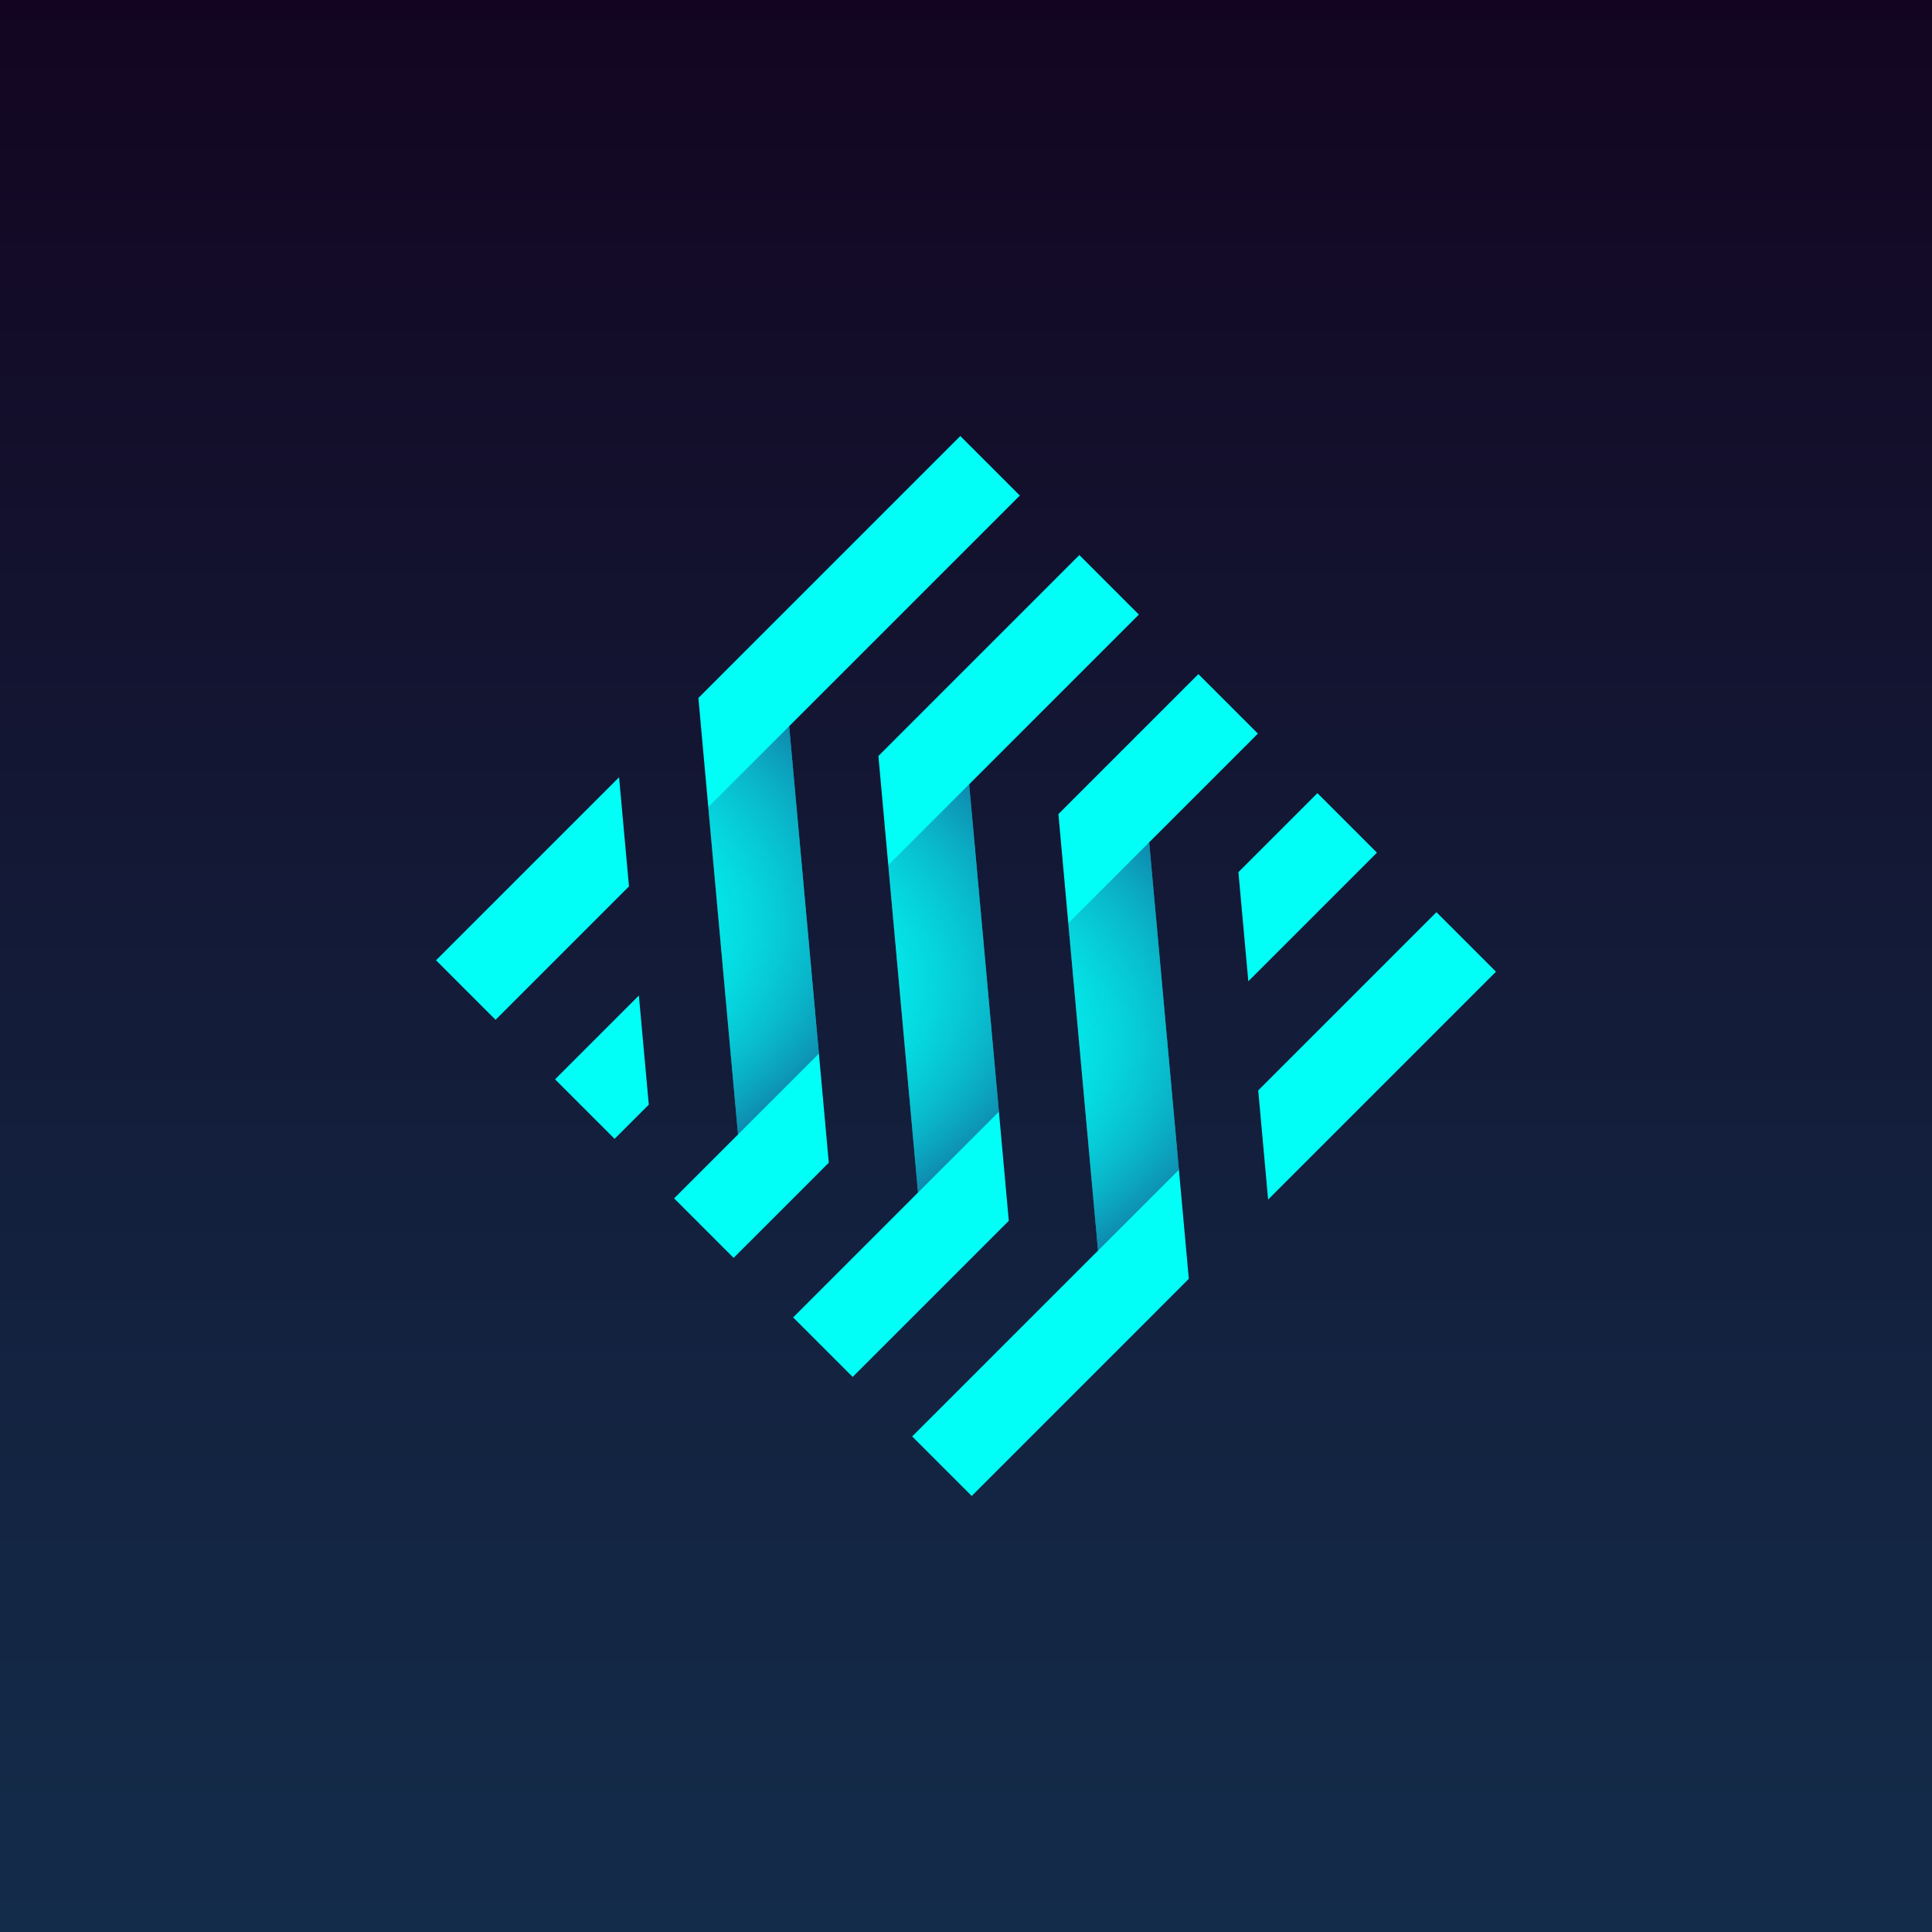 <?xml version="1.0" encoding="utf-8"?>
<!-- Generator: Adobe Illustrator 24.0.1, SVG Export Plug-In . SVG Version: 6.00 Build 0)  -->
<svg version="1.1" id="Layer_1" xmlns="http://www.w3.org/2000/svg" xmlns:xlink="http://www.w3.org/1999/xlink" x="0px" y="0px"
	 viewBox="0 0 1000 1000" style="enable-background:new 0 0 1000 1000;" xml:space="preserve">
<style type="text/css">
	.st0{fill:#694272;}
	.st1{fill:url(#SVGID_1_);}
	.st2{clip-path:url(#SVGID_3_);}
	.st3{fill:url(#SVGID_6_);}
	.st4{fill:#01FEF7;}
	.st5{opacity:0.5;fill:url(#SVGID_7_);}
	.st6{opacity:0.5;fill:url(#SVGID_8_);}
	.st7{opacity:0.5;fill:url(#SVGID_9_);}
	.st8{opacity:0.5;fill:url(#SVGID_10_);}
	.st9{opacity:0.5;fill:url(#SVGID_11_);}
	.st10{opacity:0.5;fill:url(#SVGID_12_);}
	.st11{fill:url(#SVGID_13_);}
	.st12{fill:url(#SVGID_14_);}
	.st13{fill:url(#SVGID_15_);}
	.st14{opacity:0.7;fill:url(#SVGID_16_);}
	.st15{fill:url(#SVGID_17_);}
	.st16{fill:url(#SVGID_18_);}
	.st17{opacity:0.5;fill:url(#SVGID_19_);}
	.st18{opacity:0.7;fill:url(#SVGID_20_);}
	.st19{opacity:0.7;}
	.st20{fill:url(#SVGID_21_);}
	.st21{fill:url(#SVGID_22_);}
	.st22{fill:none;}
	.st23{clip-path:url(#SVGID_24_);}
	.st24{fill:#FFAC33;}
	.st25{clip-path:url(#SVGID_26_);}
	.st26{clip-path:url(#SVGID_28_);}
</style>
<linearGradient id="SVGID_1_" gradientUnits="userSpaceOnUse" x1="500" y1="1000" x2="500" y2="-9.094947e-13">
	<stop  offset="0" style="stop-color:#132C4A"/>
	<stop  offset="0.406" style="stop-color:#131F3C"/>
	<stop  offset="1" style="stop-color:#130521"/>
</linearGradient>
<rect class="st1" width="1000" height="1000"/>
<g>
	<g>
		<g>
			<polygon class="st4" points="225.69,497.05 256.5,527.86 325.56,458.8 320.43,402.31 			"/>
			<polygon class="st4" points="287.3,558.66 318.11,589.47 335.81,571.77 330.68,515.28 			"/>
			<polygon class="st4" points="418.73,488.85 413.6,432.37 408.47,375.88 449.53,334.83 449.93,334.43 490.98,293.37 
				491.39,292.97 527.86,256.5 497.05,225.69 486.26,236.48 485.86,236.88 444.8,277.94 444.4,278.34 403.34,319.4 402.94,319.8 
				361.89,360.86 361.48,361.26 366.61,417.74 371.74,474.23 376.87,530.71 382,587.2 348.92,620.28 379.72,651.08 387.12,643.68 
				387.53,643.28 428.58,602.22 428.98,601.82 423.86,545.34 			"/>
			<polygon class="st4" points="511.9,518.91 506.77,462.42 501.64,405.94 542.7,364.88 543.1,364.48 584.16,323.42 584.56,323.02 
				589.47,318.11 583.58,312.22 583.1,311.74 558.66,287.3 537.97,308 537.57,308.4 496.51,349.45 496.11,349.85 455.06,390.91 
				454.66,391.31 459.78,447.8 464.91,504.28 470.04,560.77 475.17,617.25 434.11,658.31 433.71,658.71 410.53,681.89 438.34,709.7 
				438.82,710.18 441.34,712.7 480.3,673.74 480.7,673.34 521.75,632.28 522.15,631.88 517.03,575.39 			"/>
			<polygon class="st4" points="712.7,441.34 681.89,410.53 641,451.42 646.13,507.91 			"/>
			<polygon class="st4" points="605.07,548.96 599.94,492.48 594.81,435.99 635.87,394.94 651.08,379.72 632.83,361.47 
				620.28,348.92 589.69,379.51 589.28,379.91 548.23,420.97 547.83,421.37 552.95,477.85 558.08,534.34 563.21,590.82 
				568.34,647.31 527.28,688.36 526.88,688.76 485.82,729.82 485.42,730.22 472.14,743.5 488.08,759.43 488.56,759.91 
				502.95,774.31 532.01,745.25 532.41,744.85 573.47,703.79 573.87,703.39 614.92,662.33 615.33,661.93 610.2,605.45 			"/>
			<polygon class="st4" points="743.5,472.14 651.25,564.39 656.38,620.88 774.31,502.95 			"/>
		</g>
		
			<linearGradient id="SVGID_3_" gradientUnits="userSpaceOnUse" x1="355.175" y1="568.028" x2="491.089" y2="568.028" gradientTransform="matrix(0.68 0.68 -0.707 0.707 509.167 -207.839)">
			<stop  offset="0" style="stop-color:#01FEF7;stop-opacity:0"/>
			<stop  offset="0.098" style="stop-color:#03F0EE;stop-opacity:0.098"/>
			<stop  offset="0.281" style="stop-color:#07CCD8;stop-opacity:0.281"/>
			<stop  offset="0.531" style="stop-color:#0D92B3;stop-opacity:0.531"/>
			<stop  offset="0.835" style="stop-color:#164281;stop-opacity:0.835"/>
			<stop  offset="1" style="stop-color:#1B1464"/>
		</linearGradient>
		<polygon style="opacity:0.5;fill:url(#SVGID_3_);" points="418.73,488.85 413.6,432.37 408.47,375.88 408.07,376.28 
			367.01,417.34 366.61,417.74 371.74,474.23 376.87,530.71 382,587.2 382.4,586.8 423.45,545.74 423.86,545.34 		"/>
		
			<linearGradient id="SVGID_5_" gradientUnits="userSpaceOnUse" x1="445.785" y1="523.398" x2="581.699" y2="523.398" gradientTransform="matrix(0.68 0.68 -0.707 0.707 509.167 -207.839)">
			<stop  offset="0" style="stop-color:#01FEF7;stop-opacity:0"/>
			<stop  offset="0.098" style="stop-color:#03F0EE;stop-opacity:0.098"/>
			<stop  offset="0.281" style="stop-color:#07CCD8;stop-opacity:0.281"/>
			<stop  offset="0.531" style="stop-color:#0D92B3;stop-opacity:0.531"/>
			<stop  offset="0.835" style="stop-color:#164281;stop-opacity:0.835"/>
			<stop  offset="1" style="stop-color:#1B1464"/>
		</linearGradient>
		<polygon style="opacity:0.5;fill:url(#SVGID_5_);" points="511.9,518.91 506.77,462.42 501.64,405.94 501.24,406.34 460.18,447.4 
			459.78,447.8 464.91,504.28 470.04,560.77 475.17,617.25 475.57,616.85 516.63,575.79 517.03,575.39 		"/>
		
			<linearGradient id="SVGID_6_" gradientUnits="userSpaceOnUse" x1="536.394" y1="478.768" x2="672.309" y2="478.768" gradientTransform="matrix(0.68 0.68 -0.707 0.707 509.167 -207.839)">
			<stop  offset="0" style="stop-color:#01FEF7;stop-opacity:0"/>
			<stop  offset="0.098" style="stop-color:#03F0EE;stop-opacity:0.098"/>
			<stop  offset="0.281" style="stop-color:#07CCD8;stop-opacity:0.281"/>
			<stop  offset="0.531" style="stop-color:#0D92B3;stop-opacity:0.531"/>
			<stop  offset="0.835" style="stop-color:#164281;stop-opacity:0.835"/>
			<stop  offset="1" style="stop-color:#1B1464"/>
		</linearGradient>
		<polygon style="opacity:0.5;fill:url(#SVGID_6_);" points="605.07,548.96 599.94,492.48 594.81,435.99 594.41,436.39 
			553.36,477.45 552.95,477.85 558.08,534.34 563.21,590.82 568.34,647.31 568.74,646.91 609.8,605.85 610.2,605.45 		"/>
		
			<linearGradient id="SVGID_7_" gradientUnits="userSpaceOnUse" x1="423.132" y1="652.099" x2="423.132" y2="483.957" gradientTransform="matrix(0.68 0.68 -0.707 0.707 509.167 -207.839)">
			<stop  offset="0" style="stop-color:#01FEF7;stop-opacity:0"/>
			<stop  offset="0.098" style="stop-color:#03F0EE;stop-opacity:0.098"/>
			<stop  offset="0.281" style="stop-color:#07CCD8;stop-opacity:0.281"/>
			<stop  offset="0.531" style="stop-color:#0D92B3;stop-opacity:0.531"/>
			<stop  offset="0.835" style="stop-color:#164281;stop-opacity:0.835"/>
			<stop  offset="1" style="stop-color:#1B1464"/>
		</linearGradient>
		<polygon class="st5" points="418.73,488.85 413.6,432.37 408.47,375.88 408.07,376.28 367.01,417.34 366.61,417.74 371.74,474.23 
			376.87,530.71 382,587.2 382.4,586.8 423.45,545.74 423.86,545.34 		"/>
		
			<linearGradient id="SVGID_8_" gradientUnits="userSpaceOnUse" x1="513.742" y1="607.469" x2="513.742" y2="439.327" gradientTransform="matrix(0.68 0.68 -0.707 0.707 509.167 -207.839)">
			<stop  offset="0" style="stop-color:#01FEF7;stop-opacity:0"/>
			<stop  offset="0.098" style="stop-color:#03F0EE;stop-opacity:0.098"/>
			<stop  offset="0.281" style="stop-color:#07CCD8;stop-opacity:0.281"/>
			<stop  offset="0.531" style="stop-color:#0D92B3;stop-opacity:0.531"/>
			<stop  offset="0.835" style="stop-color:#164281;stop-opacity:0.835"/>
			<stop  offset="1" style="stop-color:#1B1464"/>
		</linearGradient>
		<polygon class="st6" points="511.9,518.91 506.77,462.42 501.64,405.94 501.24,406.34 460.18,447.4 459.78,447.8 464.91,504.28 
			470.04,560.77 475.17,617.25 475.57,616.85 516.63,575.79 517.03,575.39 		"/>
		
			<linearGradient id="SVGID_9_" gradientUnits="userSpaceOnUse" x1="604.351" y1="562.839" x2="604.351" y2="394.697" gradientTransform="matrix(0.68 0.68 -0.707 0.707 509.167 -207.839)">
			<stop  offset="0" style="stop-color:#01FEF7;stop-opacity:0"/>
			<stop  offset="0.098" style="stop-color:#03F0EE;stop-opacity:0.098"/>
			<stop  offset="0.281" style="stop-color:#07CCD8;stop-opacity:0.281"/>
			<stop  offset="0.531" style="stop-color:#0D92B3;stop-opacity:0.531"/>
			<stop  offset="0.835" style="stop-color:#164281;stop-opacity:0.835"/>
			<stop  offset="1" style="stop-color:#1B1464"/>
		</linearGradient>
		<polygon class="st7" points="605.07,548.96 599.94,492.48 594.81,435.99 594.41,436.39 553.36,477.45 552.95,477.85 
			558.08,534.34 563.21,590.82 568.34,647.31 568.74,646.91 609.8,605.85 610.2,605.45 		"/>
	</g>
</g>
</svg>
